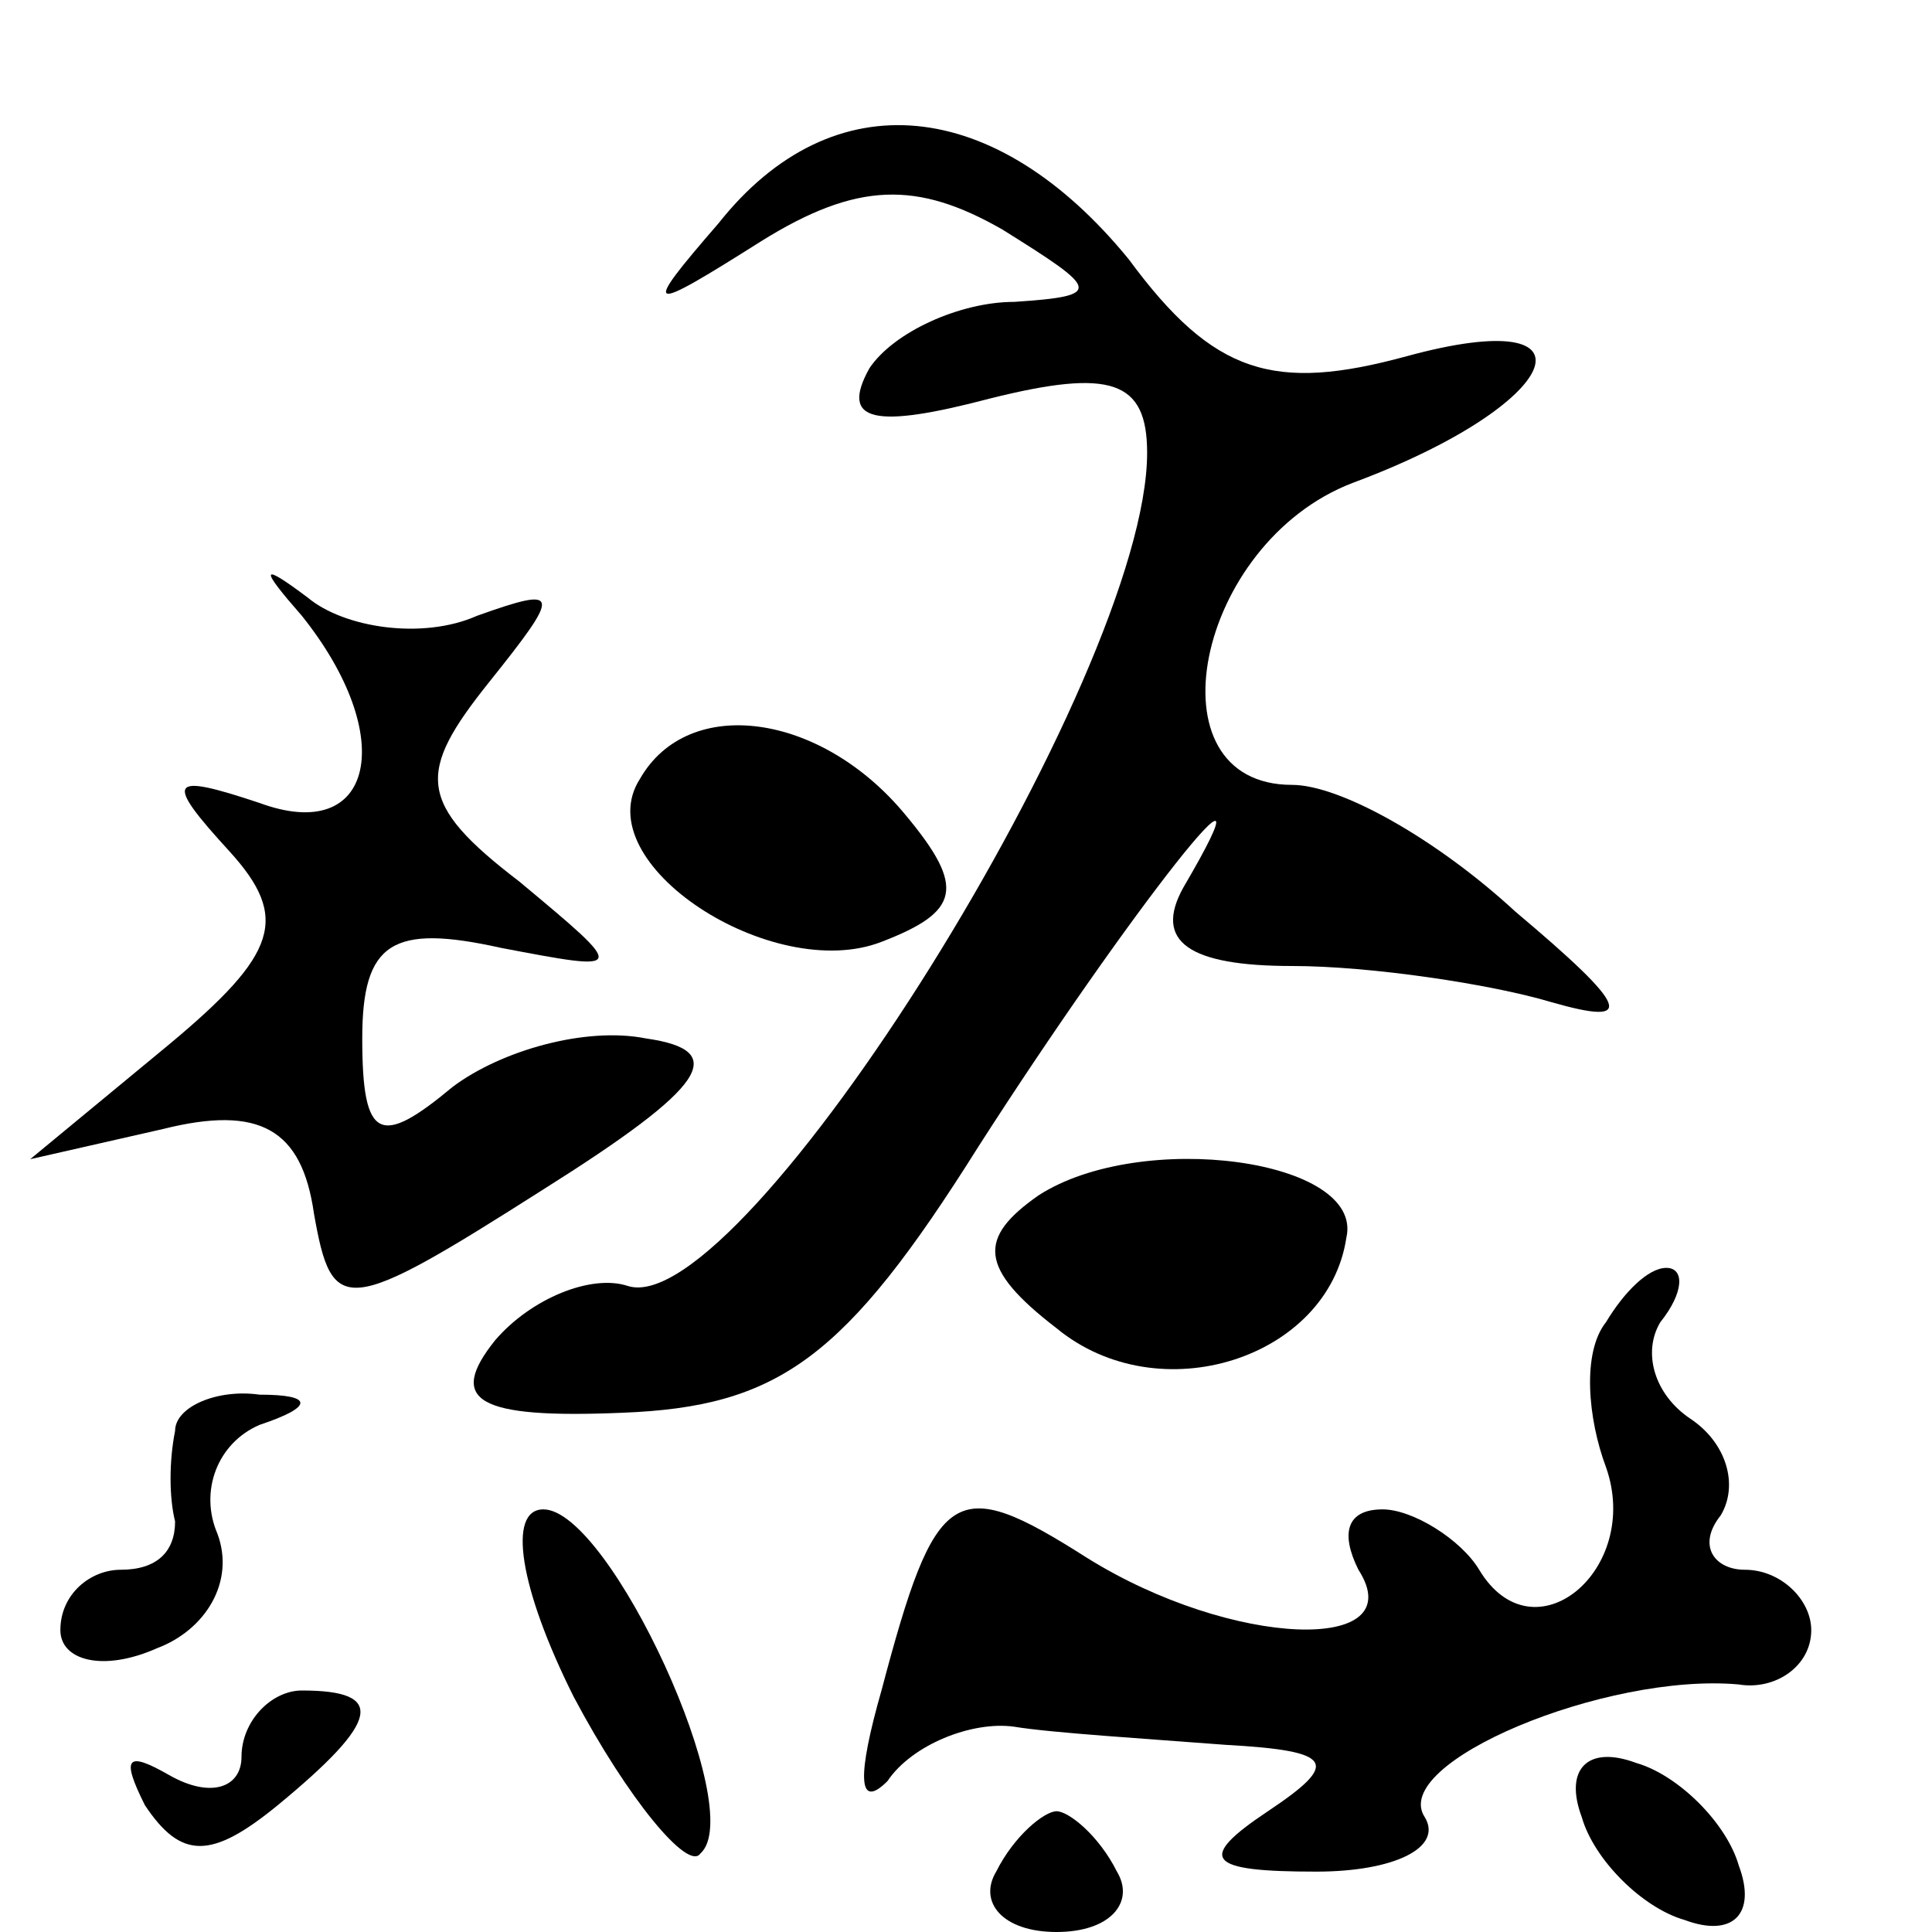 <?xml version="1.0" standalone="no"?>
<!DOCTYPE svg PUBLIC "-//W3C//DTD SVG 20010904//EN"
 "http://www.w3.org/TR/2001/REC-SVG-20010904/DTD/svg10.dtd">
<svg version="1.0" xmlns="http://www.w3.org/2000/svg"
 width="32pt" height="32pt" viewBox="0 0 32 32"
 preserveAspectRatio="xMidYMid meet">
<g transform="translate(0,32) scale(0.1,-0.1)"
fill="#000000" stroke="none">
<path fill="#000000" stroke="none" d="M119 283 c-13 -15 -12 -15 7 -3 16 10
26 10 40 2 16 -10 17 -11 2 -12 -9 0 -20 -5 -24 -11 -5 -9 1 -10 20 -5 20 5
26 3 26 -9 0 -37 -67 -144 -86 -138 -6 2 -16 -2 -22 -9 -8 -10 -3 -13 21 -12
26 1 37 9 59 44 25 39 51 72 34 43 -5 -9 1 -13 18 -13 13 0 33 -3 43 -6 14 -4
13 -1 -6 15 -13 12 -29 21 -37 21 -24 0 -16 40 10 50 35 13 42 30 9 21 -22 -6
-32 -3 -46 16 -22 27 -49 30 -68 6z"/>
<path fill="#000000" stroke="none" d="M50 218 c16 -20 12 -38 -7 -31 -15 5
-16 4 -5 -8 10 -11 8 -17 -10 -32 l-23 -19 22 5 c16 4 23 0 25 -14 3 -17 5
-17 38 4 27 17 31 23 17 25 -10 2 -24 -2 -32 -8 -12 -10 -15 -9 -15 8 0 16 5
19 23 15 21 -4 21 -4 3 11 -17 13 -17 18 -5 33 12 15 12 16 -2 11 -9 -4 -22
-2 -28 3 -8 6 -8 5 -1 -3z"/>
<path fill="#000000" stroke="none" d="M106 191 c-9 -14 22 -34 40 -27 13 5
14 9 4 21 -14 17 -36 20 -44 6z"/>
<path fill="#000000" stroke="none" d="M172 122 c-10 -7 -10 -12 3 -22 17 -14
45 -5 48 15 3 13 -34 18 -51 7z"/>
<path fill="#000000" stroke="none" d="M266 101 c-4 -5 -3 -16 0 -24 6 -17
-12 -32 -21 -17 -3 5 -11 10 -16 10 -6 0 -7 -4 -4 -10 9 -14 -21 -13 -45 2
-22 14 -25 12 -34 -22 -4 -14 -4 -20 1 -15 4 6 14 10 21 9 6 -1 22 -2 35 -3
18 -1 19 -3 7 -11 -12 -8 -10 -10 8 -10 13 0 21 4 18 9 -6 9 30 24 52 22 6 -1
12 3 12 9 0 5 -5 10 -11 10 -5 0 -8 4 -4 9 3 5 1 12 -5 16 -6 4 -8 11 -5 16 4
5 4 9 1 9 -3 0 -7 -4 -10 -9z"/>
<path fill="#000000" stroke="none" d="M29 83 c-1 -5 -1 -11 0 -15 0 -5 -3 -8
-9 -8 -5 0 -10 -4 -10 -10 0 -5 7 -7 16 -3 8 3 13 11 10 19 -3 7 0 15 7 18 9
3 9 5 0 5 -7 1 -14 -2 -14 -6z"/>
<path fill="#000000" stroke="none" d="M95 39 c9 -17 19 -29 21 -26 8 7 -15
57 -26 57 -6 0 -4 -13 5 -31z"/>
<path fill="#000000" stroke="none" d="M40 29 c0 -5 -5 -7 -12 -3 -7 4 -8 3
-4 -5 6 -9 11 -9 22 0 17 14 18 19 4 19 -5 0 -10 -5 -10 -11z"/>
<path fill="#000000" stroke="none" d="M262 19 c2 -7 10 -15 17 -17 8 -3 12 1
9 9 -2 7 -10 15 -17 17 -8 3 -12 -1 -9 -9z"/>
<path fill="#000000" stroke="none" d="M165 10 c-3 -5 1 -10 10 -10 9 0 13 5
10 10 -3 6 -8 10 -10 10 -2 0 -7 -4 -10 -10z"/>
</g>
</svg>

